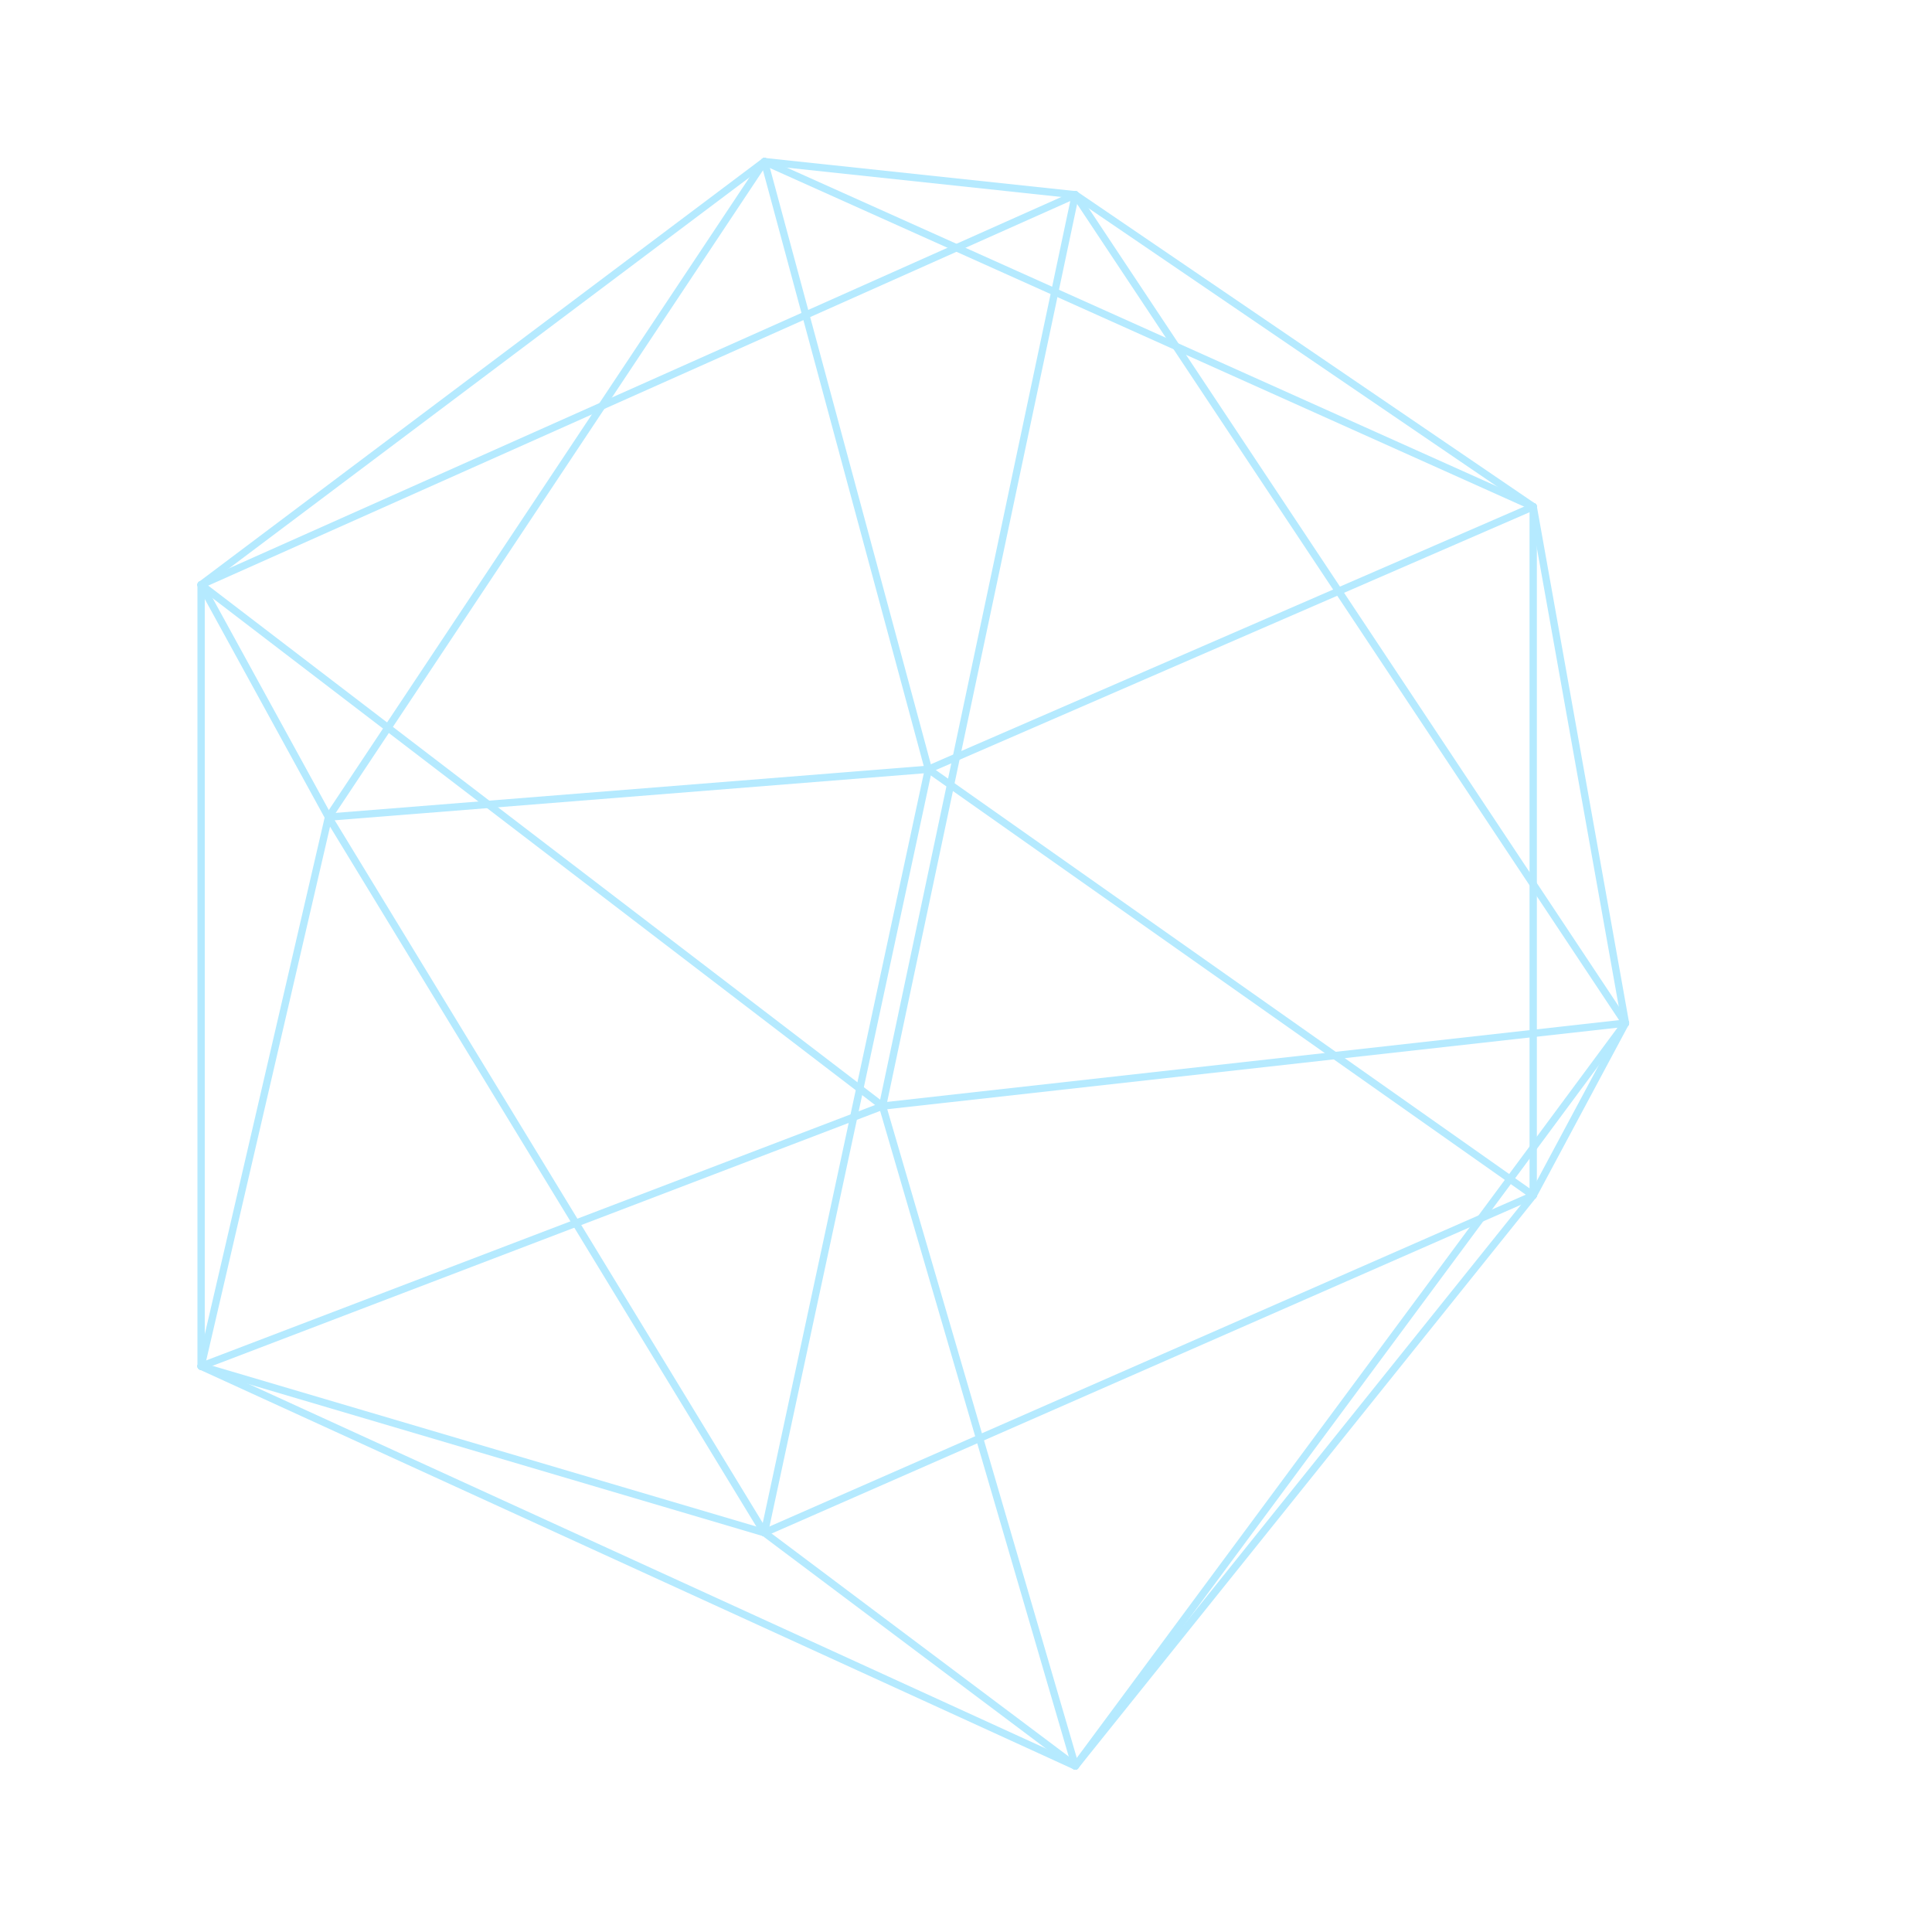 <?xml version="1.0" encoding="UTF-8" standalone="yes"?>
<!DOCTYPE svg PUBLIC "-//W3C//DTD SVG 1.1//EN" "http://www.w3.org/Graphics/SVG/1.1/DTD/svg11.dtd">
<!-- Created Sat Nov  1 22:06:13 2008 by ./xy2svg -->
<svg xmlns="http://www.w3.org/2000/svg" xmlns:xlink="http://www.w3.org/1999/xlink" viewBox="-1.863 -1.863 3.958 3.958"> 
<g style="stroke:#b5eaff" stroke-width=".015">
<line stroke-linecap="round" x1="1.278" y1="-0.825" x2="0.039" y2="-0.287"/>
<line stroke-linecap="round" x1="0.039" y1="-0.287" x2="-0.297" y2="-1.532"/>
<line stroke-linecap="round" x1="-0.297" y1="-1.532" x2="1.278" y2="-0.825"/>
<line stroke-linecap="round" x1="1.278" y1="-0.825" x2="0.34" y2="-1.464"/>
<line stroke-linecap="round" x1="0.34" y1="-1.464" x2="1.467" y2="0.233"/>
<line stroke-linecap="round" x1="1.467" y1="0.233" x2="1.278" y2="-0.825"/>
<line stroke-linecap="round" x1="1.278" y1="-0.825" x2="1.278" y2="0.586"/>
<line stroke-linecap="round" x1="1.278" y1="0.586" x2="1.467" y2="0.233"/>
<line stroke-linecap="round" x1="1.467" y1="0.233" x2="0.34" y2="1.755"/>
<line stroke-linecap="round" x1="0.34" y1="1.755" x2="1.278" y2="0.586"/>
<line stroke-linecap="round" x1="1.278" y1="0.586" x2="-0.297" y2="1.277"/>
<line stroke-linecap="round" x1="-0.297" y1="1.277" x2="0.34" y2="1.755"/>
<line stroke-linecap="round" x1="-0.297" y1="1.277" x2="0.039" y2="-0.287"/>
<line stroke-linecap="round" x1="0.039" y1="-0.287" x2="1.278" y2="0.586"/>
<line stroke-linecap="round" x1="0.039" y1="-0.287" x2="-1.19" y2="-0.189"/>
<line stroke-linecap="round" x1="-1.19" y1="-0.189" x2="-0.297" y2="-1.532"/>
<line stroke-linecap="round" x1="-0.297" y1="-1.532" x2="-1.451" y2="-0.665"/>
<line stroke-linecap="round" x1="-1.451" y1="-0.665" x2="-1.19" y2="-0.189"/>
<line stroke-linecap="round" x1="-1.19" y1="-0.189" x2="-0.297" y2="1.277"/>
<line stroke-linecap="round" x1="-0.297" y1="1.277" x2="-1.451" y2="0.936"/>
<line stroke-linecap="round" x1="-1.451" y1="0.936" x2="0.34" y2="1.755"/>
<line stroke-linecap="round" x1="0.34" y1="1.755" x2="-0.055" y2="0.403"/>
<line stroke-linecap="round" x1="-0.055" y1="0.403" x2="-1.451" y2="0.936"/>
<line stroke-linecap="round" x1="-1.451" y1="0.936" x2="-1.451" y2="-0.665"/>
<line stroke-linecap="round" x1="-1.451" y1="-0.665" x2="-0.055" y2="0.403"/>
<line stroke-linecap="round" x1="-0.055" y1="0.403" x2="0.34" y2="-1.464"/>
<line stroke-linecap="round" x1="0.34" y1="-1.464" x2="-1.451" y2="-0.665"/>
<line stroke-linecap="round" x1="0.34" y1="-1.464" x2="-0.297" y2="-1.532"/>
<line stroke-linecap="round" x1="-0.055" y1="0.403" x2="1.467" y2="0.233"/>
<line stroke-linecap="round" x1="-1.19" y1="-0.189" x2="-1.451" y2="0.936"/>
<!-- <line x1="5.340754" y1="-0.810999" x2="4.164357" y2="-0.285624"/>
<line x1="4.164357" y1="-0.285624" x2="3.760373" y2="-1.532918"/>
<line x1="3.760373" y1="-1.532918" x2="5.340754" y2="-0.810999"/>
<line x1="5.340754" y1="-0.810999" x2="4.275964" y2="-1.462090"/>
<line x1="4.275964" y1="-1.462090" x2="5.376515" y2="0.260659"/>
<line x1="5.376515" y1="0.260659" x2="5.340754" y2="-0.810999"/>
<line x1="5.340754" y1="-0.810999" x2="5.340754" y2="0.615801"/>
<line x1="5.340754" y1="0.615801" x2="5.376515" y2="0.260659"/>
<line x1="5.376515" y1="0.260659" x2="4.275964" y2="1.765372"/>
<line x1="4.275964" y1="1.765372" x2="5.340754" y2="0.615801"/>
<line x1="5.340754" y1="0.615801" x2="3.760373" y2="1.269571"/>
<line x1="3.760373" y1="1.269571" x2="4.275964" y2="1.765372"/>
<line x1="3.760373" y1="1.269571" x2="4.164357" y2="-0.285624"/>
<line x1="4.164357" y1="-0.285624" x2="5.340754" y2="0.615801"/>
<line x1="4.164357" y1="-0.285624" x2="2.908099" y2="-0.206764"/>
<line x1="2.908099" y1="-0.206764" x2="3.760373" y2="-1.532918"/>
<line x1="3.760373" y1="-1.532918" x2="2.514237" y2="-0.682403"/>
<line x1="2.514237" y1="-0.682403" x2="2.908099" y2="-0.206764"/>
<line x1="2.908099" y1="-0.206764" x2="3.760373" y2="1.269571"/>
<line x1="3.760373" y1="1.269571" x2="2.514237" y2="0.898713"/>
<line x1="2.514237" y1="0.898713" x2="4.275964" y2="1.765372"/>
<line x1="4.275964" y1="1.765372" x2="3.769930" y2="0.399824"/>
<line x1="3.769930" y1="0.399824" x2="2.514237" y2="0.898713"/>
<line x1="2.514237" y1="0.898713" x2="2.514237" y2="-0.682403"/>
<line x1="2.514237" y1="-0.682403" x2="3.769930" y2="0.399824"/>
<line x1="3.769930" y1="0.399824" x2="4.275964" y2="-1.462090"/>
<line x1="4.275964" y1="-1.462090" x2="2.514237" y2="-0.682403"/>
<line x1="4.275964" y1="-1.462090" x2="3.760373" y2="-1.532918"/>
<line x1="3.769930" y1="0.399824" x2="5.376515" y2="0.260659"/>
<line x1="2.908099" y1="-0.206764" x2="2.514237" y2="0.898713"/> -->
</g>
</svg>